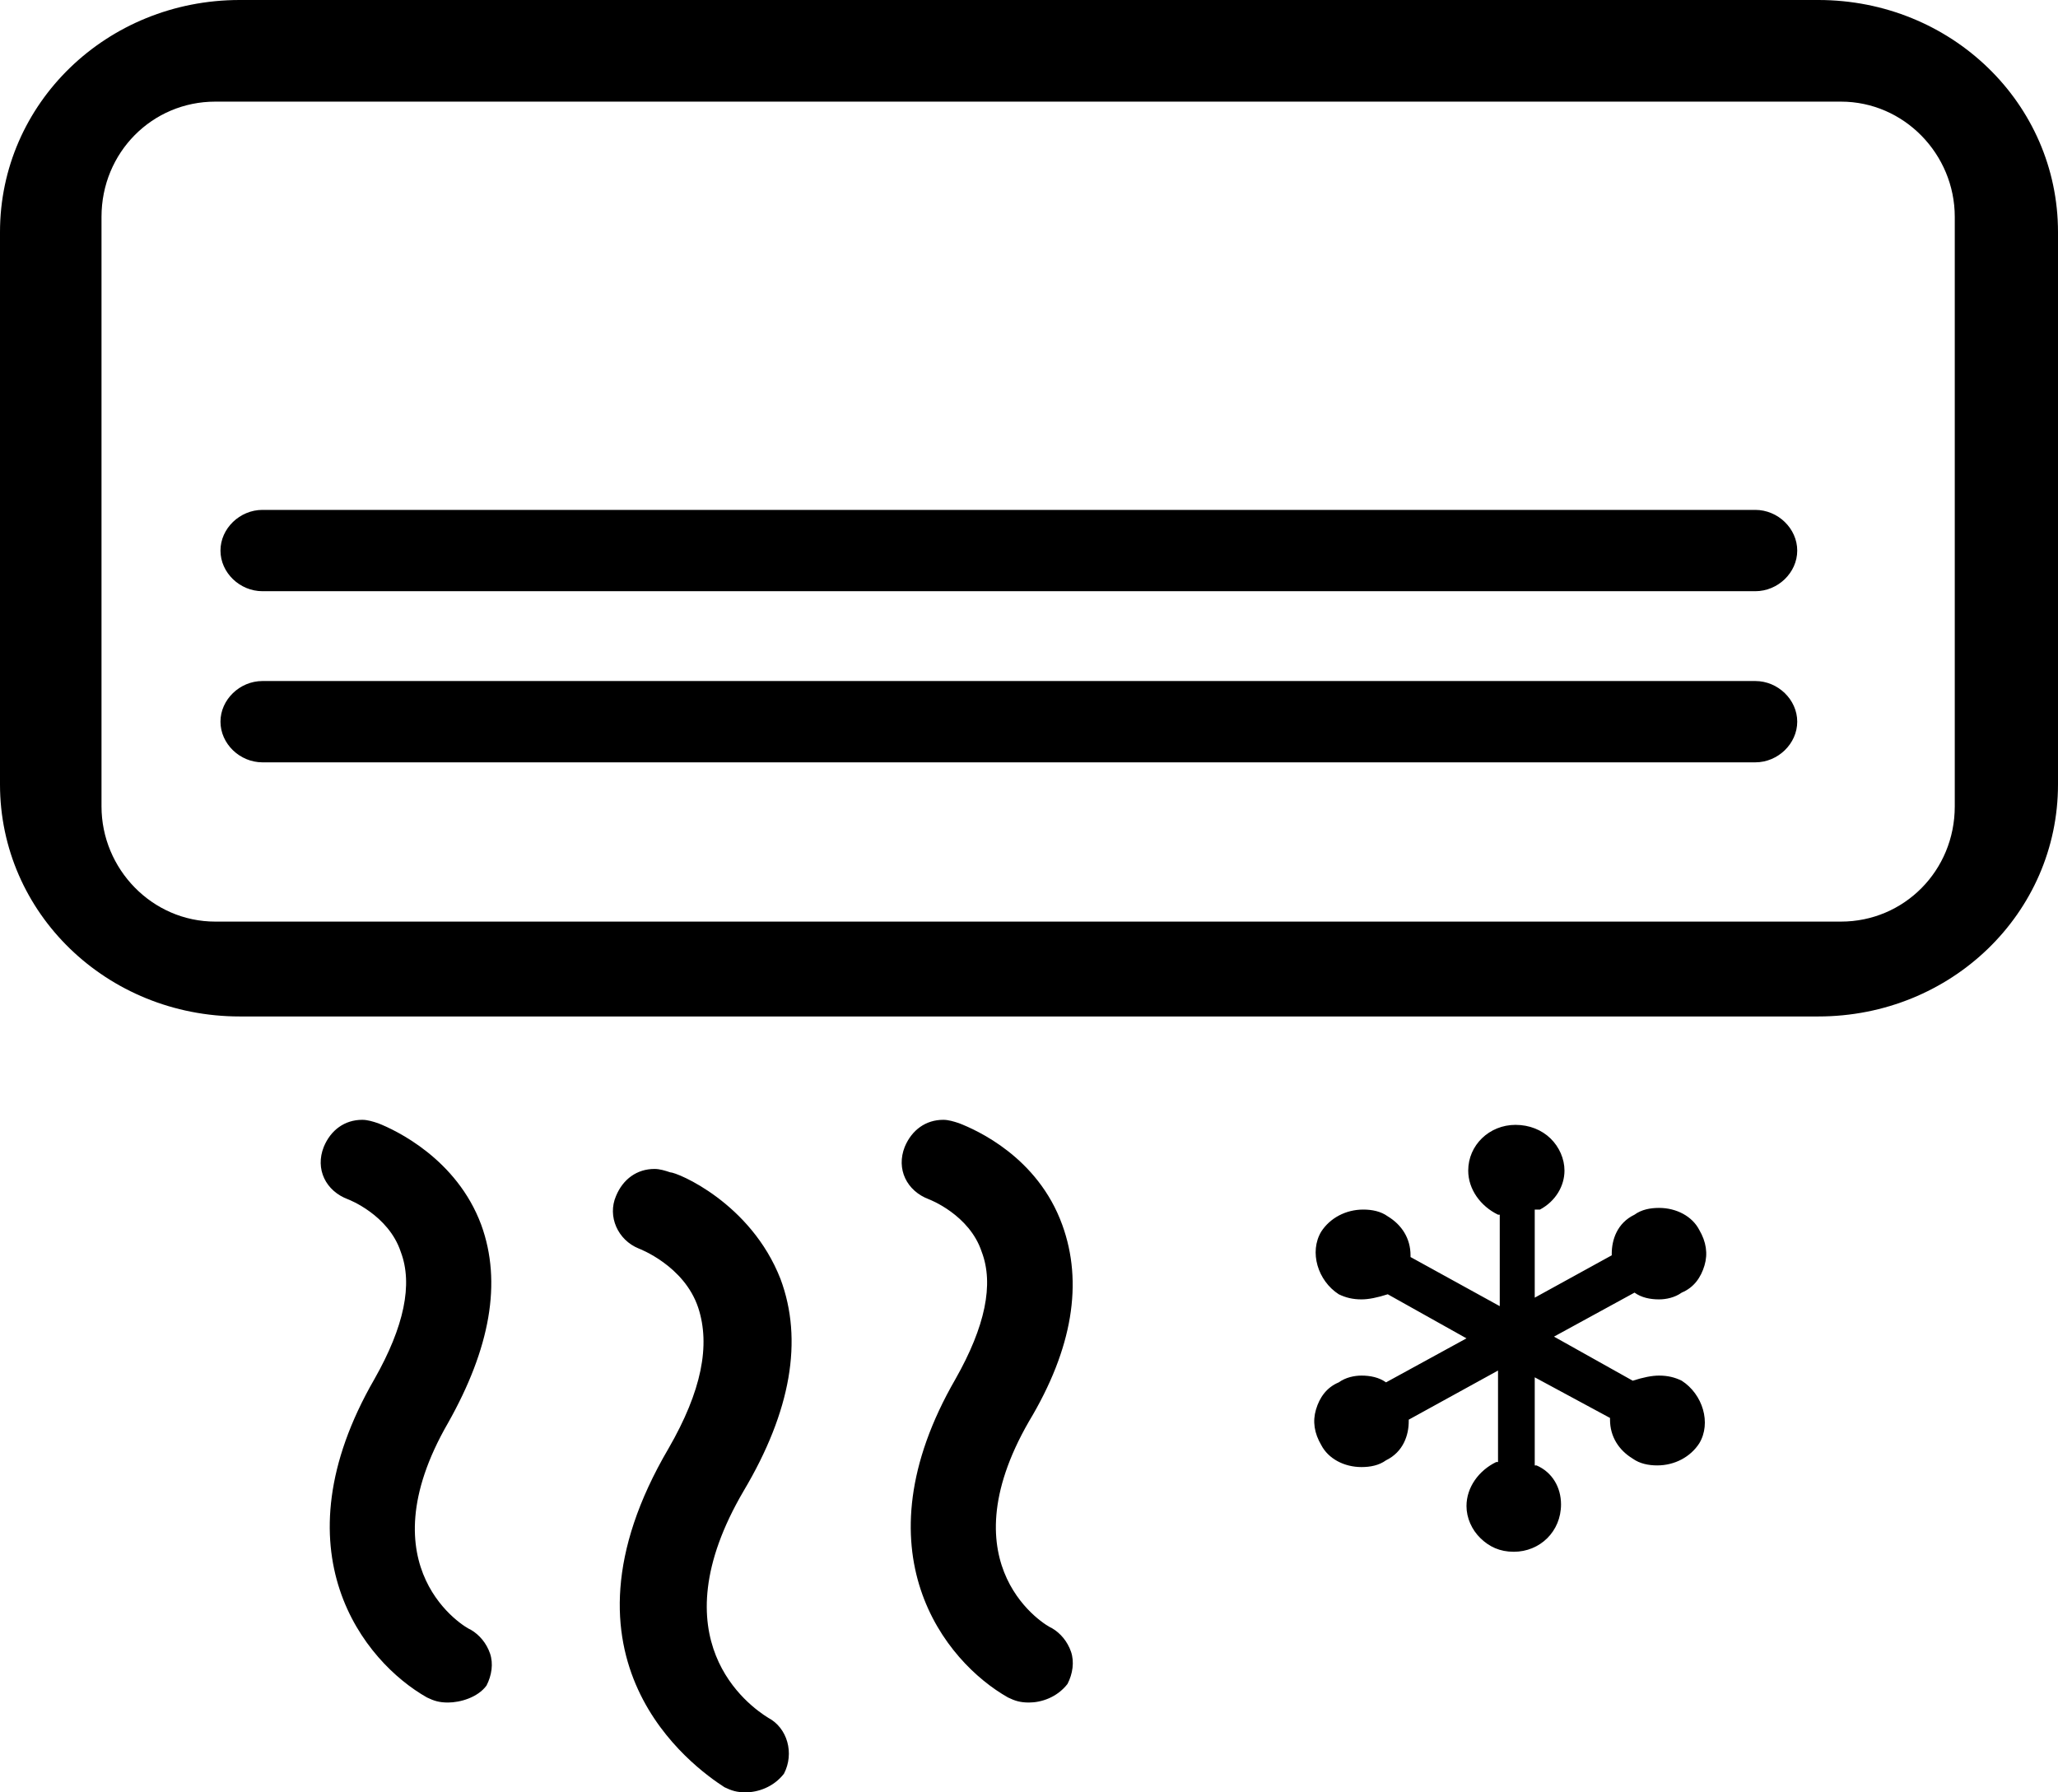 <svg width="31" height="27" viewBox="0 0 31 27" fill="none" xmlns="http://www.w3.org/2000/svg">
<path d="M11.23 27C11.098 27 11.019 26.974 10.913 26.923C10.439 26.617 8.198 25.009 10.07 21.82C10.571 20.952 10.702 20.263 10.518 19.701C10.307 19.063 9.622 18.808 9.622 18.808C9.305 18.68 9.147 18.323 9.279 18.017C9.384 17.762 9.595 17.609 9.859 17.609C9.938 17.609 10.017 17.634 10.096 17.66C10.201 17.66 11.309 18.119 11.757 19.267C12.1 20.186 11.915 21.258 11.203 22.457C9.885 24.703 11.282 25.698 11.572 25.877C11.862 26.03 11.968 26.413 11.809 26.719C11.651 26.923 11.414 27 11.23 27ZM15.5 25.647C15.368 25.647 15.289 25.622 15.184 25.571C14.235 25.035 12.89 23.376 14.393 20.773C14.841 19.982 14.973 19.344 14.788 18.859C14.604 18.298 13.997 18.068 13.997 18.068C13.655 17.941 13.497 17.609 13.628 17.277C13.734 17.022 13.945 16.869 14.208 16.869C14.287 16.869 14.367 16.894 14.446 16.92C14.709 17.022 15.632 17.43 16.001 18.451C16.317 19.319 16.159 20.314 15.5 21.411C14.235 23.606 15.764 24.499 15.843 24.525C15.975 24.601 16.08 24.729 16.133 24.882C16.185 25.035 16.159 25.214 16.08 25.367C15.922 25.571 15.684 25.647 15.5 25.647ZM6.748 25.647C6.617 25.647 6.537 25.622 6.432 25.571C5.483 25.035 4.139 23.376 5.641 20.773C6.089 19.982 6.221 19.344 6.037 18.859C5.852 18.298 5.246 18.068 5.246 18.068C4.903 17.941 4.745 17.609 4.877 17.277C4.982 17.022 5.193 16.869 5.457 16.869C5.536 16.869 5.615 16.894 5.694 16.92C5.957 17.022 6.88 17.456 7.249 18.451C7.565 19.319 7.381 20.314 6.748 21.437C5.483 23.631 7.012 24.525 7.091 24.55C7.223 24.627 7.328 24.754 7.381 24.907C7.434 25.061 7.407 25.239 7.328 25.392C7.196 25.571 6.933 25.647 6.748 25.647ZM22.802 23.376C22.591 23.376 22.433 23.3 22.301 23.172C22.169 23.044 22.09 22.866 22.09 22.687C22.09 22.406 22.275 22.151 22.538 22.024H22.565V20.646L21.22 21.386V21.411C21.22 21.615 21.141 21.87 20.878 21.998C20.772 22.075 20.64 22.1 20.509 22.1C20.245 22.1 20.008 21.973 19.902 21.768C19.797 21.59 19.77 21.411 19.823 21.233C19.876 21.054 19.981 20.901 20.166 20.824C20.271 20.748 20.403 20.722 20.509 20.722C20.64 20.722 20.772 20.748 20.878 20.824L22.09 20.161L20.904 19.497C20.746 19.548 20.614 19.574 20.509 19.574C20.377 19.574 20.271 19.548 20.166 19.497C19.849 19.293 19.718 18.859 19.902 18.553C20.034 18.349 20.271 18.221 20.535 18.221C20.667 18.221 20.799 18.247 20.904 18.323C21.115 18.451 21.247 18.655 21.247 18.91V18.936L22.591 19.676V18.298H22.565C22.301 18.17 22.116 17.915 22.116 17.634C22.116 17.251 22.433 16.945 22.828 16.945C23.039 16.945 23.224 17.022 23.355 17.149C23.487 17.277 23.566 17.456 23.566 17.634C23.566 17.864 23.434 18.094 23.197 18.221H23.118V19.548L24.278 18.91V18.885C24.278 18.68 24.357 18.425 24.621 18.298C24.726 18.221 24.858 18.196 24.99 18.196C25.253 18.196 25.491 18.323 25.596 18.527C25.701 18.706 25.728 18.885 25.675 19.063C25.622 19.242 25.517 19.395 25.332 19.472C25.227 19.548 25.095 19.574 24.99 19.574C24.858 19.574 24.726 19.548 24.621 19.472L23.408 20.135L24.594 20.799C24.753 20.748 24.884 20.722 24.99 20.722C25.122 20.722 25.227 20.748 25.332 20.799C25.649 21.003 25.781 21.437 25.596 21.743C25.464 21.947 25.227 22.075 24.963 22.075C24.832 22.075 24.7 22.049 24.594 21.973C24.384 21.845 24.252 21.641 24.252 21.386V21.36L23.118 20.748V22.075H23.145C23.382 22.177 23.514 22.406 23.514 22.662C23.514 23.07 23.197 23.376 22.802 23.376ZM3.611 15.312C1.608 15.312 0 13.755 0 11.816V3.496C0 1.557 1.608 0 3.611 0H27.389C29.392 0 31 1.557 31 3.496V11.816C31 13.755 29.392 15.312 27.389 15.312H3.611ZM3.242 1.531C2.293 1.531 1.529 2.297 1.529 3.267V12.147C1.529 13.092 2.293 13.883 3.242 13.883H27.731C28.68 13.883 29.445 13.117 29.445 12.147V3.267C29.445 2.322 28.68 1.531 27.731 1.531H3.242ZM3.954 11.484C3.611 11.484 3.321 11.203 3.321 10.871C3.321 10.54 3.611 10.259 3.954 10.259H26.44C26.782 10.259 27.072 10.54 27.072 10.871C27.072 11.203 26.782 11.484 26.44 11.484H3.954ZM3.954 8.906C3.611 8.906 3.321 8.626 3.321 8.294C3.321 7.962 3.611 7.681 3.954 7.681H26.44C26.782 7.681 27.072 7.962 27.072 8.294C27.072 8.626 26.782 8.906 26.44 8.906H3.954Z" fill="black"/>
</svg>
